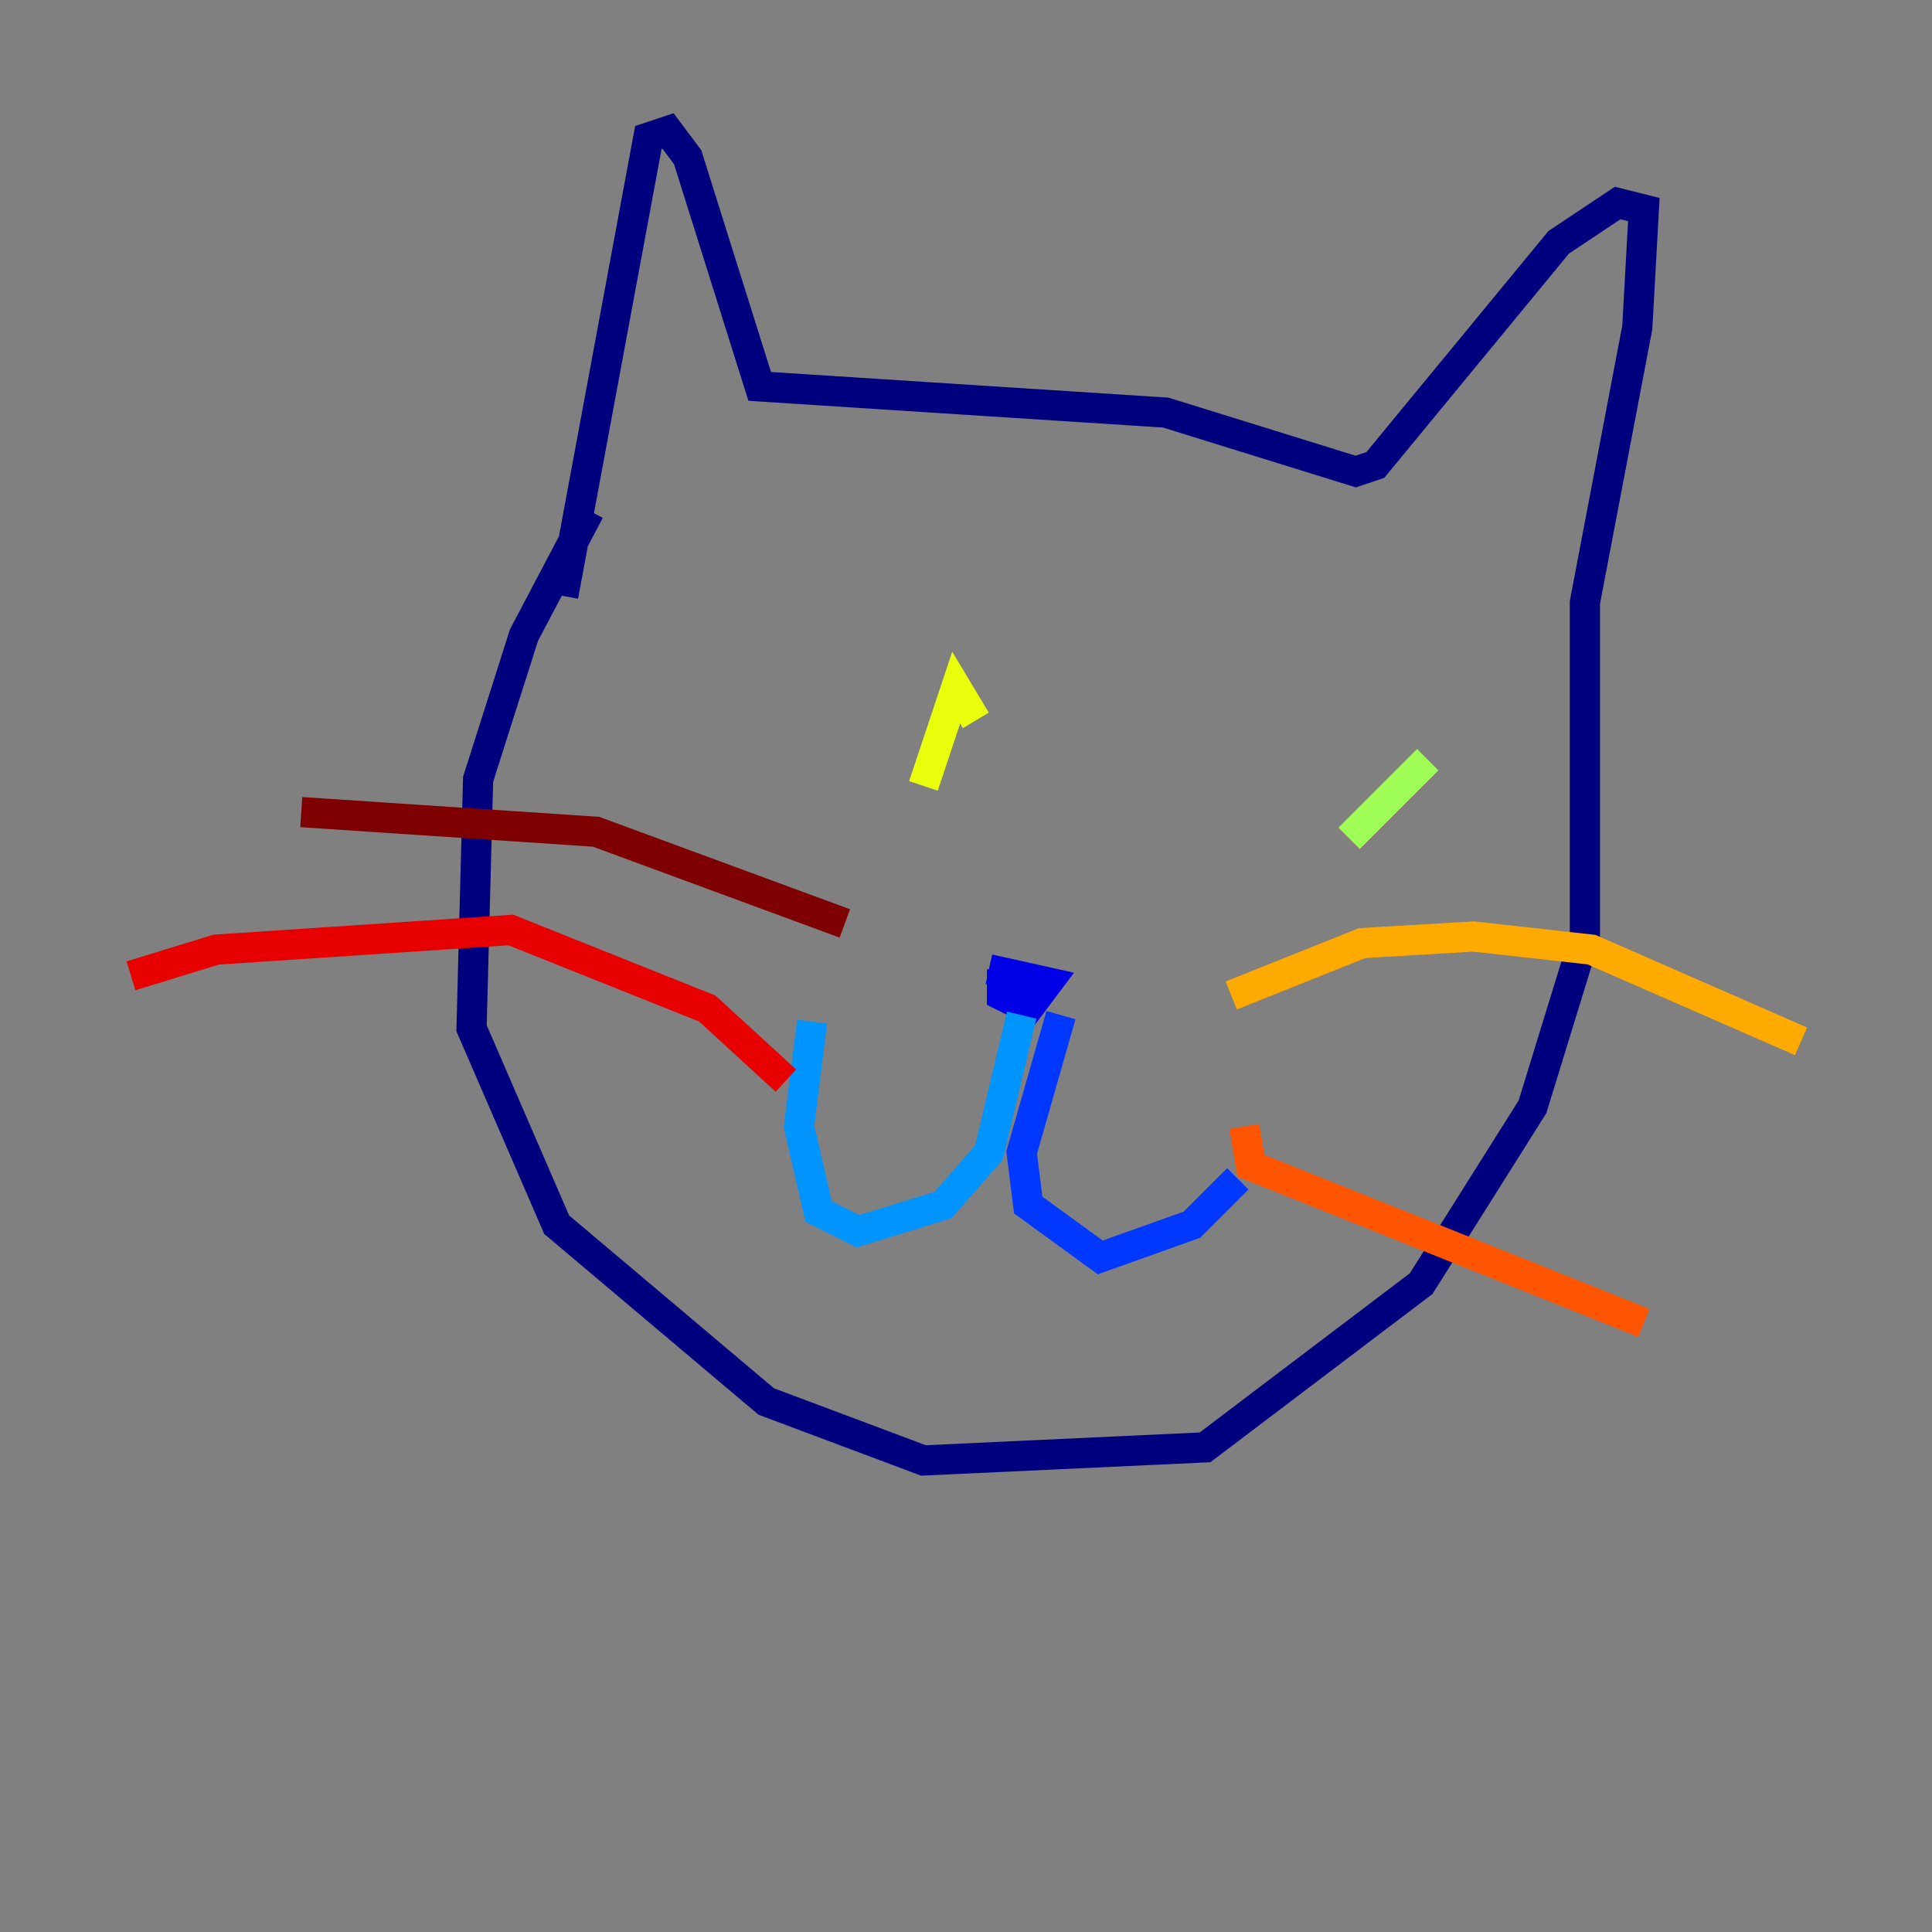 <?xml version="1.0" encoding="utf-8" ?>
<svg baseProfile="tiny" height="128" version="1.2" viewBox="0,0,128,128" width="128" xmlns="http://www.w3.org/2000/svg" xmlns:ev="http://www.w3.org/2001/xml-events" xmlns:xlink="http://www.w3.org/1999/xlink"><rect x="0" y="0" width="128" height="128" fill="#808080" stroke="none"/><defs /><polyline fill="none" points="39.051,33.844 34.712,42.088 31.675,51.634 31.241,68.122 36.881,81.139 50.766,92.854 61.18,96.759 79.837,95.891 94.156,85.044 101.532,73.329 105.003,62.047 105.003,39.919 108.475,21.695 108.909,13.885 107.173,13.451 103.268,16.054 91.119,30.807 89.817,31.241 77.234,27.336 50.332,25.6 45.559,10.414 44.258,8.678 42.956,9.112 37.315,39.485" stroke="#00007f" stroke-width="2" /><polyline fill="none" points="66.386,64.217 66.386,65.953 68.122,66.82 69.424,65.085 65.519,64.217" stroke="#0000e8" stroke-width="2" /><polyline fill="none" points="70.291,67.254 67.688,76.366 68.122,79.837 72.895,83.308 78.969,81.139 82.007,78.102" stroke="#0038ff" stroke-width="2" /><polyline fill="none" points="67.688,67.254 65.519,76.366 62.481,79.837 56.841,81.573 54.237,80.271 52.936,74.63 53.803,67.688" stroke="#0094ff" stroke-width="2" /><polyline fill="none" points="56.841,49.464 56.841,49.464" stroke="#0cf4ea" stroke-width="2" /><polyline fill="none" points="92.854,55.105 92.854,55.105" stroke="#56ffa0" stroke-width="2" /><polyline fill="none" points="94.59,50.332 89.383,55.539" stroke="#a0ff56" stroke-width="2" /><polyline fill="none" points="64.651,47.729 63.349,45.559 61.18,52.068" stroke="#eaff0c" stroke-width="2" /><polyline fill="none" points="81.573,65.953 90.251,62.481 97.627,62.047 105.437,62.915 119.322,68.99" stroke="#ffaa00" stroke-width="2" /><polyline fill="none" points="82.441,74.63 82.875,77.234 108.909,87.647" stroke="#ff5500" stroke-width="2" /><polyline fill="none" points="52.068,71.593 46.861,66.82 33.844,61.614 14.319,62.915 8.678,64.651" stroke="#e80000" stroke-width="2" /><polyline fill="none" points="55.973,61.18 39.485,55.105 19.959,53.803" stroke="#7f0000" stroke-width="2" /></svg>